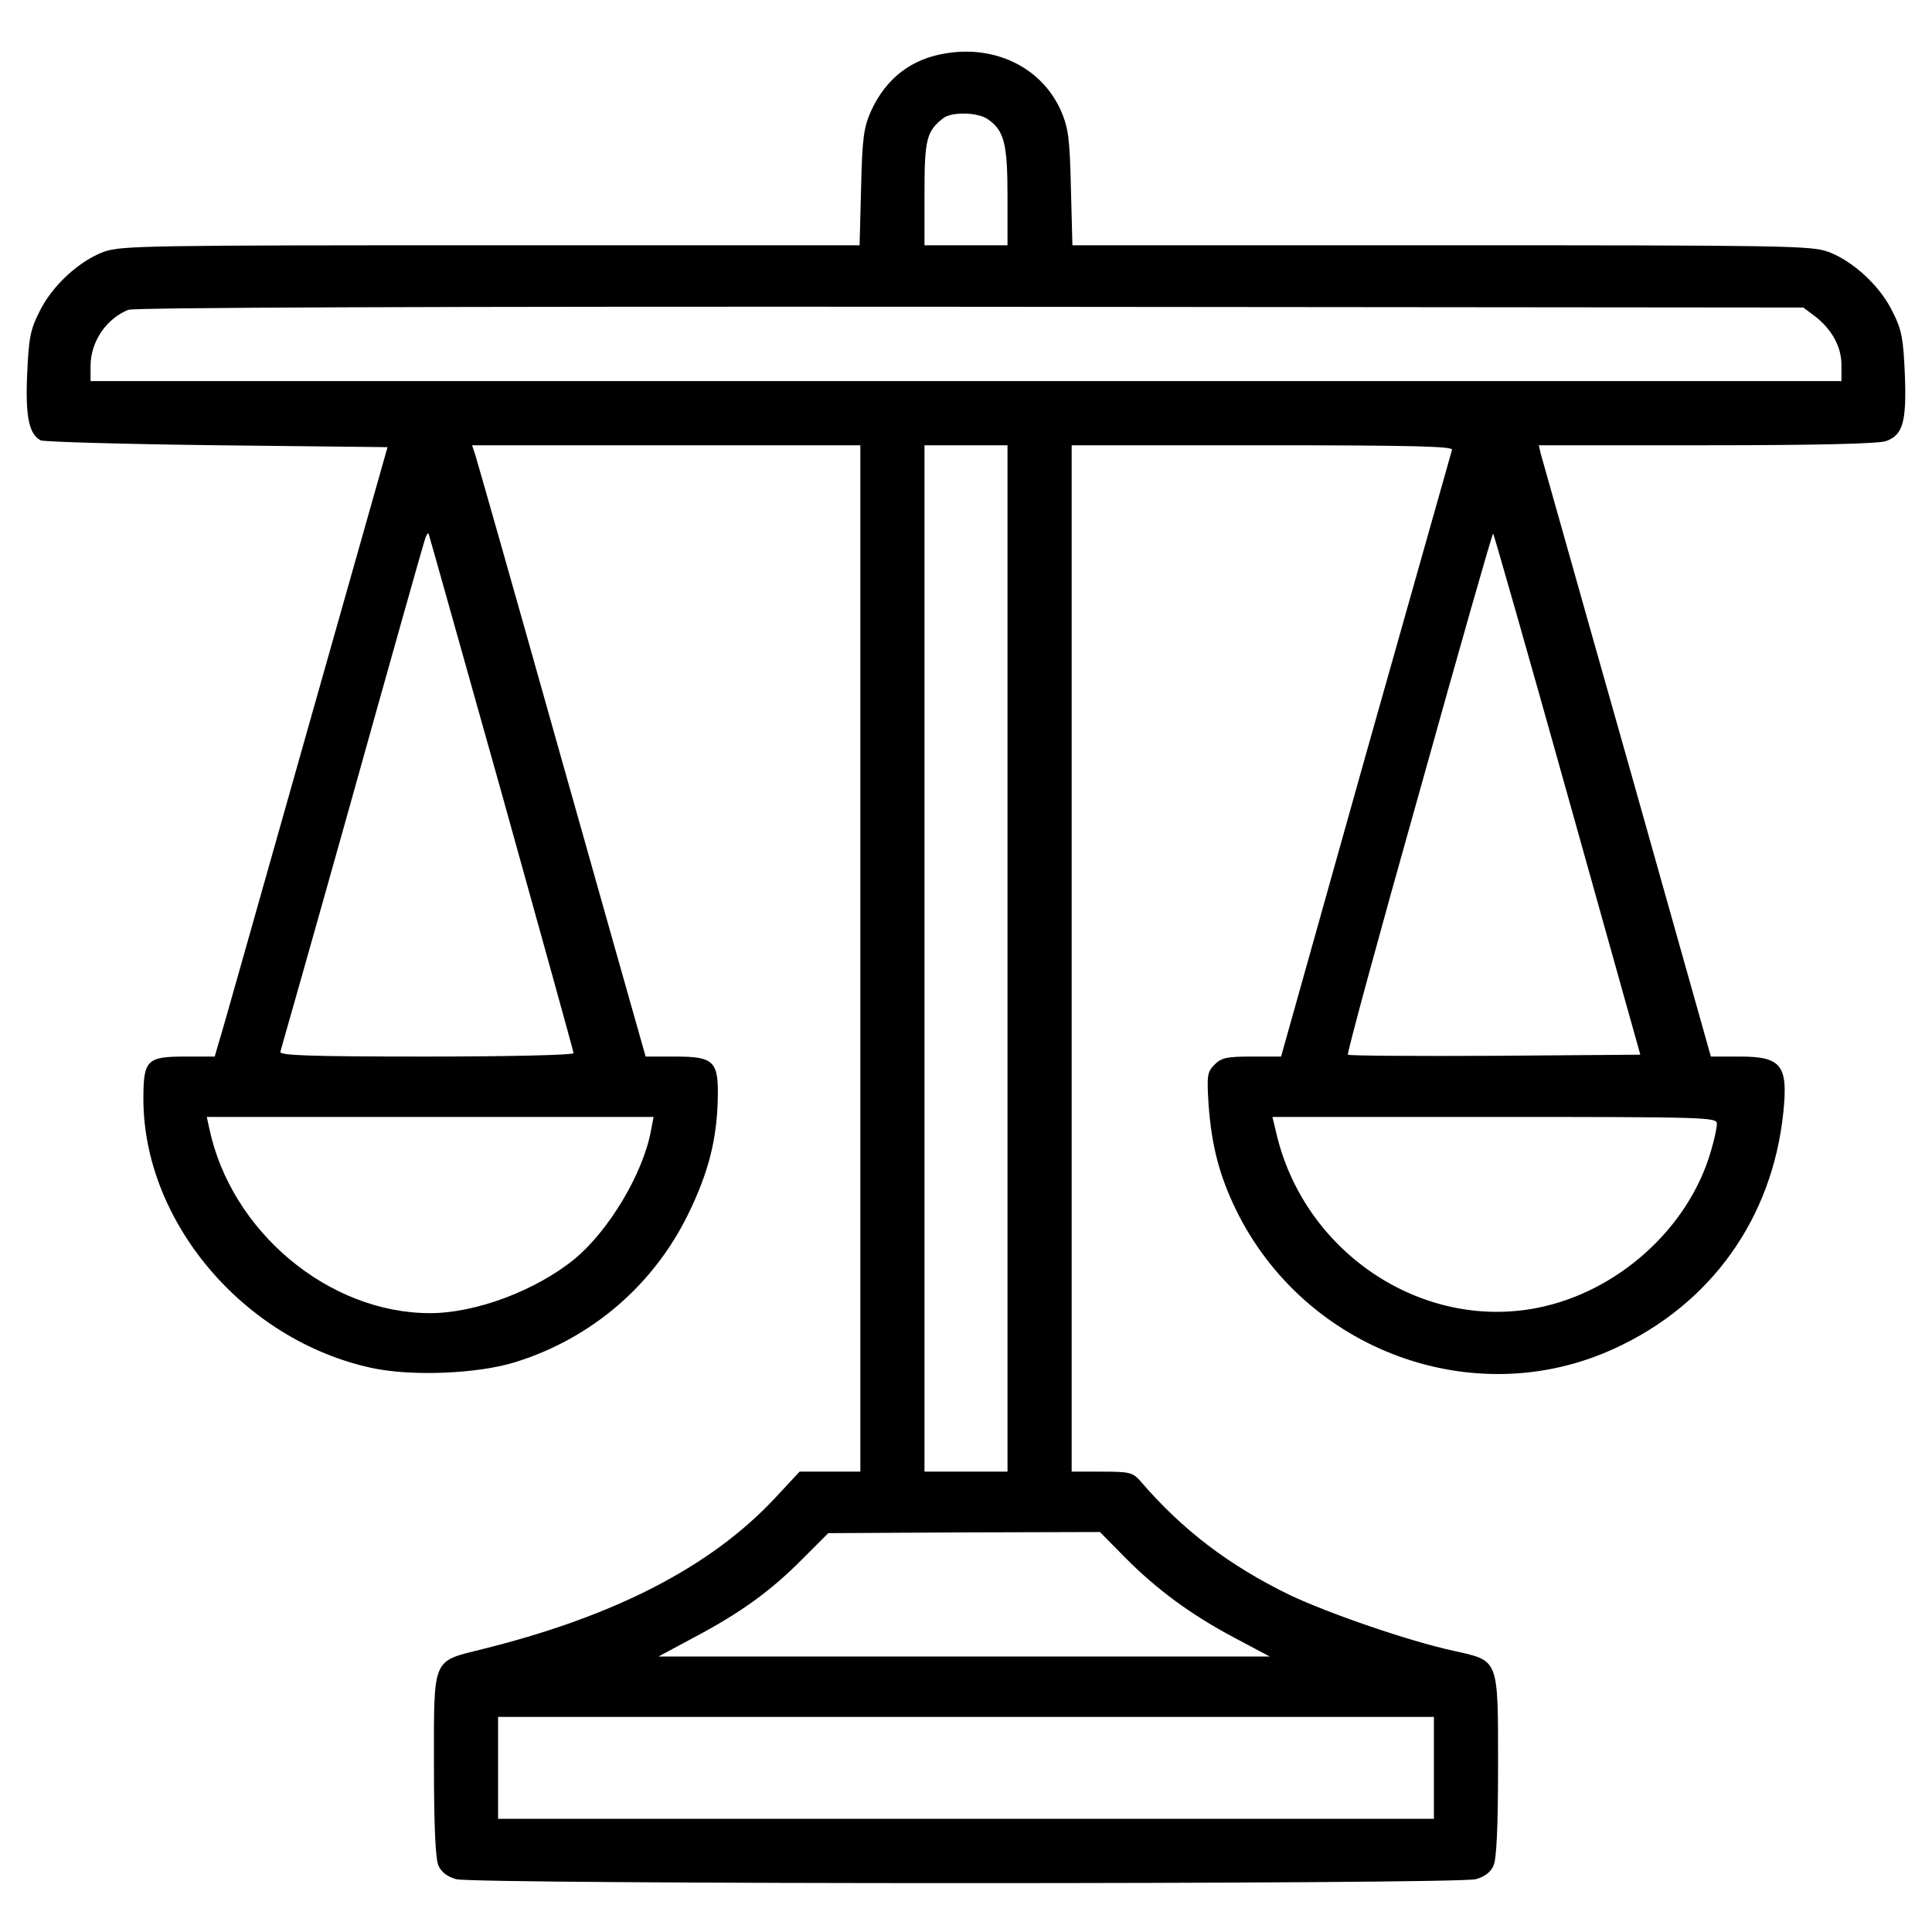 <?xml version="1.0" standalone="no"?>
<!DOCTYPE svg PUBLIC "-//W3C//DTD SVG 20010904//EN"
 "http://www.w3.org/TR/2001/REC-SVG-20010904/DTD/svg10.dtd">
<svg version="1.0" xmlns="http://www.w3.org/2000/svg"
 width="512pt" height="512pt" viewBox="0 0 512 512"
 preserveAspectRatio="xMidYMid meet">
<g transform="translate(0,512) scale(0.1,-0.1)"
fill="#000000" stroke="none">
<path d="M2509 4979 c-93 -14 -161 -66 -201 -154 -19 -43 -23 -71 -26 -202
l-4 -153 -977 0 c-905 0 -980 -1 -1025 -17 -66 -24 -139 -91 -172 -160 -24
-47 -28 -72 -32 -164 -5 -114 5 -160 36 -176 10 -4 220 -10 468 -13 l451 -5
-218 -770 c-120 -423 -222 -787 -229 -807 l-11 -38 -78 0 c-102 0 -111 -9
-111 -112 0 -325 265 -639 604 -713 105 -23 281 -16 381 15 203 63 368 205
460 395 52 107 74 193 77 297 3 106 -8 118 -113 118 l-78 0 -15 53 c-8 28
-108 381 -221 782 -113 402 -210 742 -215 758 l-9 27 515 0 514 0 0 -1360 0
-1360 -81 0 -80 0 -67 -72 c-169 -180 -422 -311 -772 -398 -136 -34 -130 -19
-130 -306 0 -163 4 -251 12 -268 7 -17 24 -30 47 -36 49 -14 2653 -14 2702 0
23 6 40 19 47 36 8 17 12 104 12 263 0 288 3 279 -117 306 -120 26 -331 99
-435 148 -162 79 -285 173 -395 301 -21 24 -29 26 -103 26 l-80 0 0 1360 0
1360 506 0 c401 0 505 -3 502 -12 -2 -7 -105 -372 -229 -810 l-224 -798 -78 0
c-65 0 -80 -3 -98 -21 -20 -20 -21 -29 -16 -108 8 -107 28 -185 72 -276 182
-374 631 -540 1003 -369 256 117 419 345 448 626 13 125 -5 148 -115 148 l-77
0 -222 788 c-123 433 -225 797 -229 810 l-5 22 444 0 c289 0 456 4 476 11 45
16 55 51 50 178 -4 92 -8 117 -32 164 -33 69 -106 136 -172 160 -45 16 -120
17 -1025 17 l-977 0 -4 153 c-3 132 -7 159 -27 205 -50 111 -170 172 -302 151z
m109 -175 c43 -30 52 -64 52 -204 l0 -130 -110 0 -110 0 0 138 c0 142 5 164
50 199 22 17 91 16 118 -3z m2189 -520 c46 -34 73 -82 73 -130 l0 -44 -2320 0
-2320 0 0 40 c0 64 41 125 100 149 16 6 779 9 2232 8 l2207 -2 28 -21z m-2137
-1704 l0 -1360 -110 0 -110 0 0 1360 0 1360 110 0 110 0 0 -1360z m-1340 436
c104 -373 190 -683 190 -687 0 -5 -176 -9 -391 -9 -311 0 -390 3 -386 13 2 7
87 305 187 662 100 358 187 666 193 685 5 19 11 31 13 25 2 -5 89 -316 194
-689z m2824 -2 l193 -689 -385 -3 c-212 -1 -387 0 -390 3 -3 2 82 315 189 694
106 380 194 689 196 687 2 -2 91 -313 197 -692z m-2429 -891 c-21 -113 -111
-264 -203 -340 -102 -83 -261 -143 -382 -143 -269 0 -527 216 -585 488 l-7 32
592 0 592 0 -7 -37z m2825 19 c0 -10 -7 -43 -16 -73 -59 -204 -247 -373 -460
-415 -309 -61 -622 150 -693 469 l-9 37 589 0 c563 0 589 -1 589 -18z m-1570
-1148 c85 -86 176 -153 291 -214 l94 -50 -810 0 -810 0 93 50 c123 65 204 123
288 208 l69 69 360 2 360 1 65 -66z m820 -559 l0 -135 -1240 0 -1240 0 0 135
0 135 1240 0 1240 0 0 -135z"/>
</g>
</svg>
